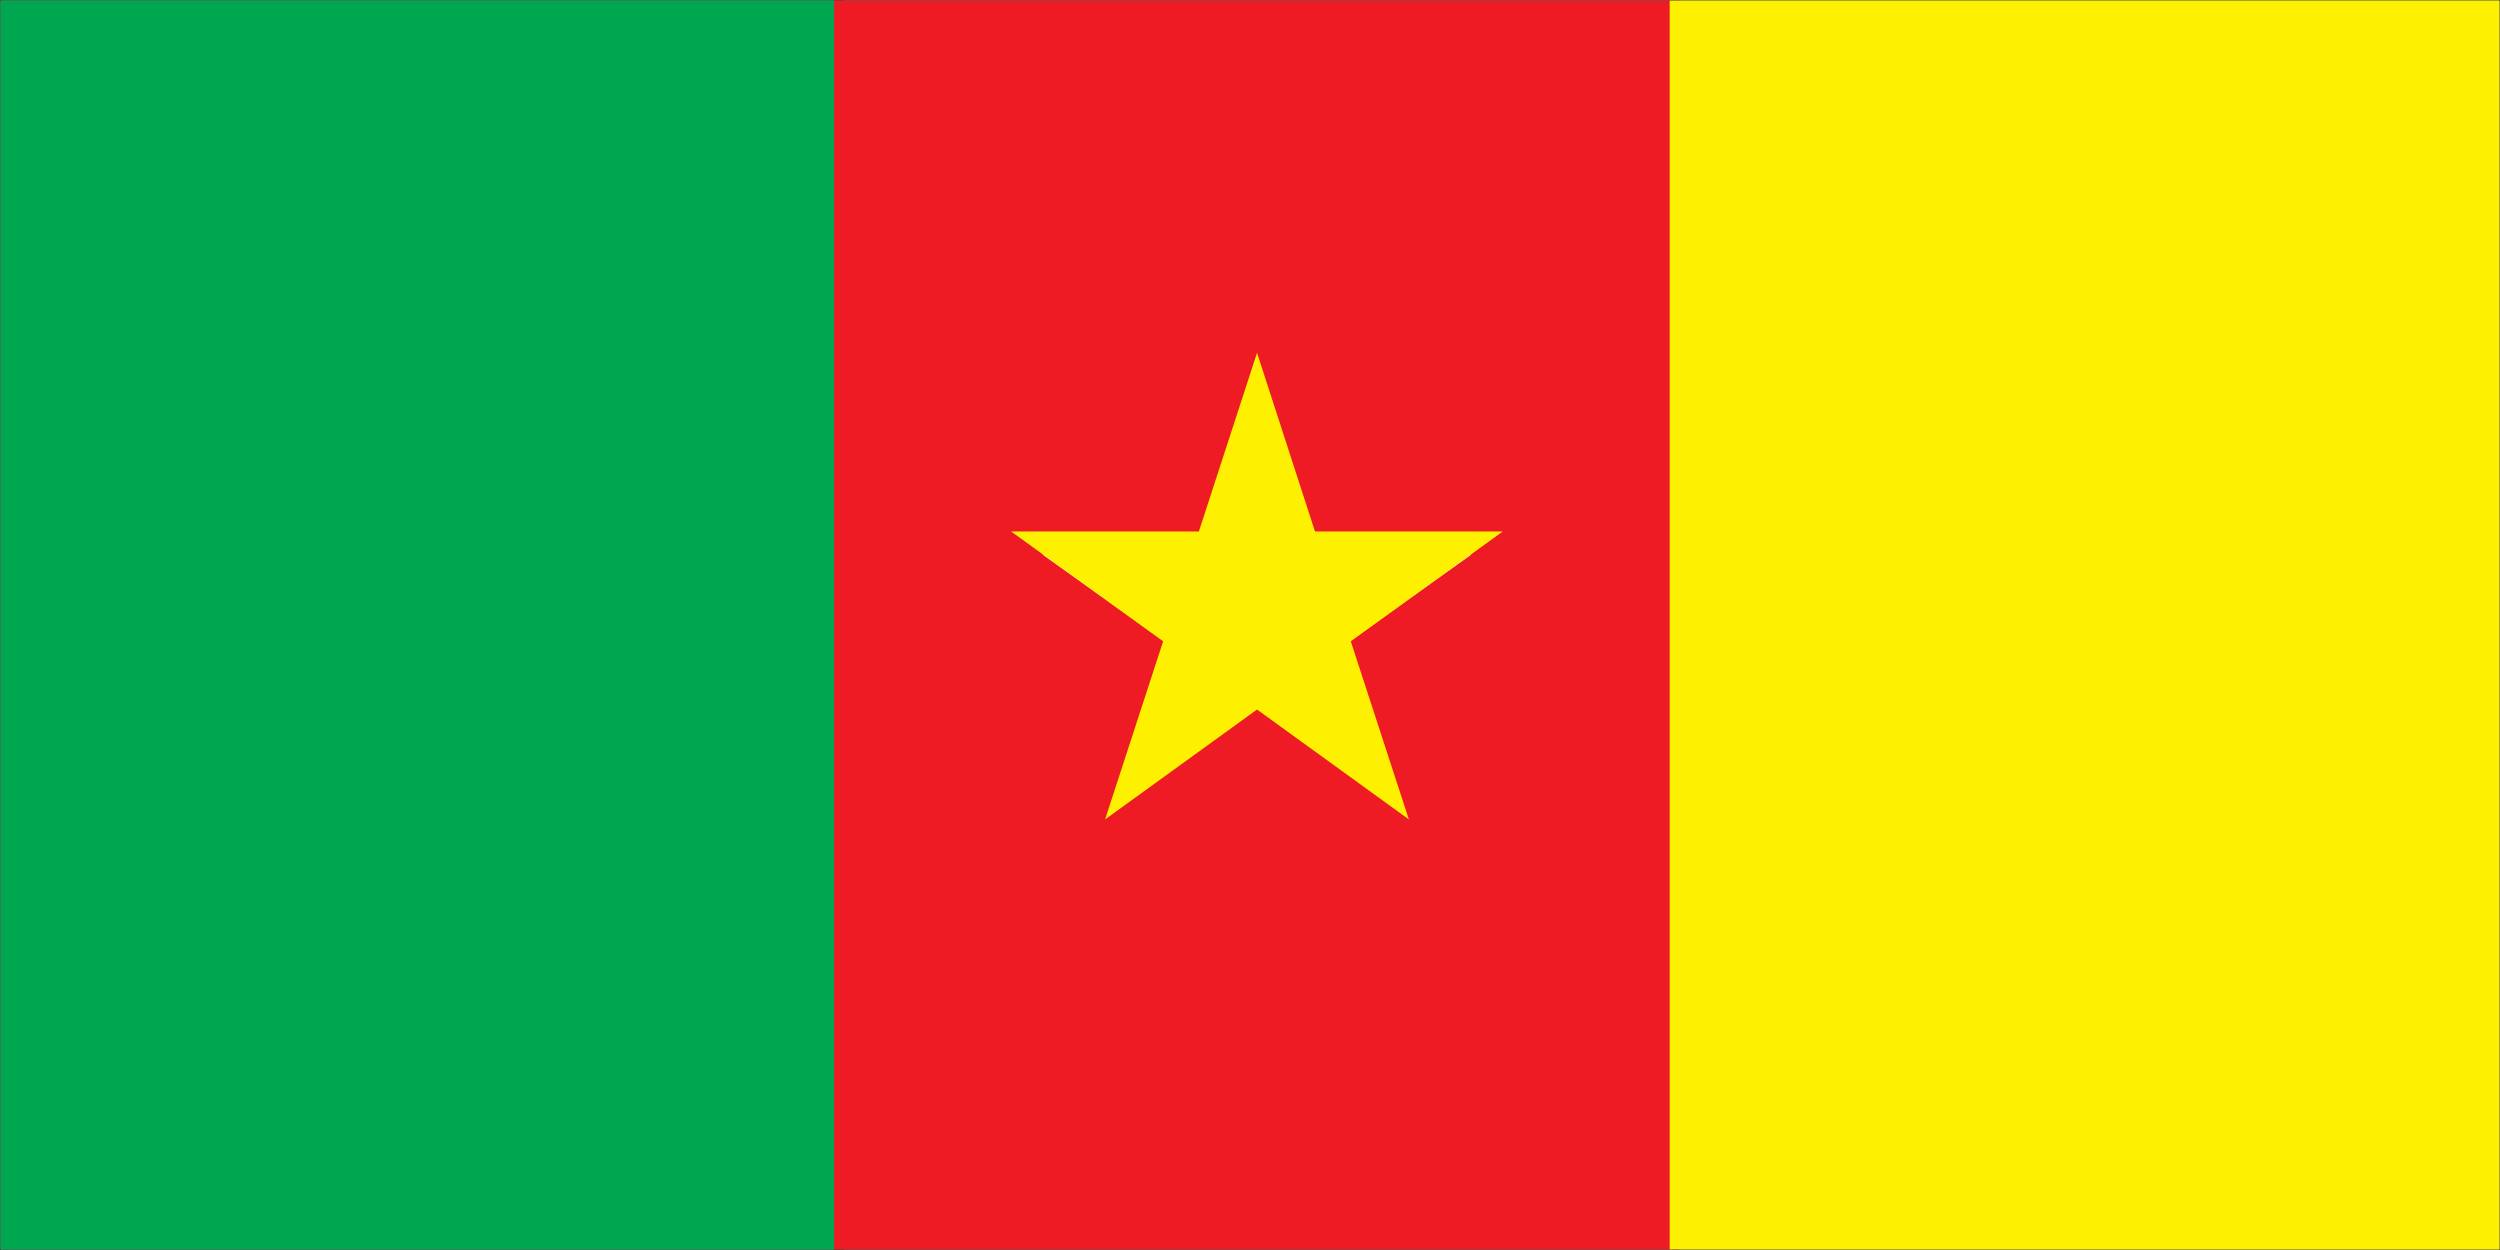 <svg width="900" height="450" viewBox="0 0 900 450" fill="none" xmlns="http://www.w3.org/2000/svg">
<rect x="0" y="0" width="900" height="450" fill="#333333" stroke="none"/>
<g clip-path="url(#clip0_763_7044)">
<path d="M900 0H0V450H900V0Z" fill="#1E1E1E"/>
<mask id="mask0_763_7044" style="mask-type:luminance" maskUnits="userSpaceOnUse" x="0" y="0" width="900" height="450">
<path d="M900 0H0V450H900V0Z" fill="white"/>
</mask>
<g mask="url(#mask0_763_7044)">
<mask id="mask1_763_7044" style="mask-type:luminance" maskUnits="userSpaceOnUse" x="0" y="0" width="900" height="450">
<path d="M0 0H900V450H0V0Z" fill="white"/>
</mask>
<g mask="url(#mask1_763_7044)">
<path d="M0 0H900V450H0V0Z" fill="white"/>
<path d="M0 0H900V450H0V0Z" fill="white"/>
</g>
<mask id="mask2_763_7044" style="mask-type:luminance" maskUnits="userSpaceOnUse" x="0" y="0" width="305" height="450">
<path d="M0 0H305V450H0V0Z" fill="white"/>
</mask>
<g mask="url(#mask2_763_7044)">
<path d="M-0.016 -38.265H303.88V486.726H-0.016V-38.265Z" fill="#00A750"/>
</g>
<mask id="mask3_763_7044" style="mask-type:luminance" maskUnits="userSpaceOnUse" x="300" y="0" width="305" height="450">
<path d="M300 -3.37219e-06H605V450H300V-3.37219e-06Z" fill="white"/>
</mask>
<g mask="url(#mask3_763_7044)">
<path d="M300.233 -38.265V486.726H604.767V-38.265H300.233ZM500.246 288.881L452.532 254.805L404.785 288.881L423.027 233.648L375.26 199.603H434.258L452.532 144.188L470.742 199.603H529.735L481.973 233.648L500.246 288.881Z" fill="#EE1B24"/>
</g>
<mask id="mask4_763_7044" style="mask-type:luminance" maskUnits="userSpaceOnUse" x="600" y="0" width="300" height="450">
<path d="M600 -3.37219e-06H900V450H600V-3.37219e-06Z" fill="white"/>
</mask>
<g mask="url(#mask4_763_7044)">
<path d="M601.086 -38.265H900.016V486.726H601.086V-38.265Z" fill="#FDF100"/>
</g>
<path d="M473.393 191.33L452.53 127L431.594 191.33H364L418.727 230.864L397.828 295L452.53 255.43L507.197 295L486.279 230.864L541 191.33H473.393Z" fill="#FDF100"/>
</g>
</g>
<defs>
<clipPath id="clip0_763_7044">
<rect width="900" height="450" fill="white"/>
</clipPath>
</defs>
</svg>

